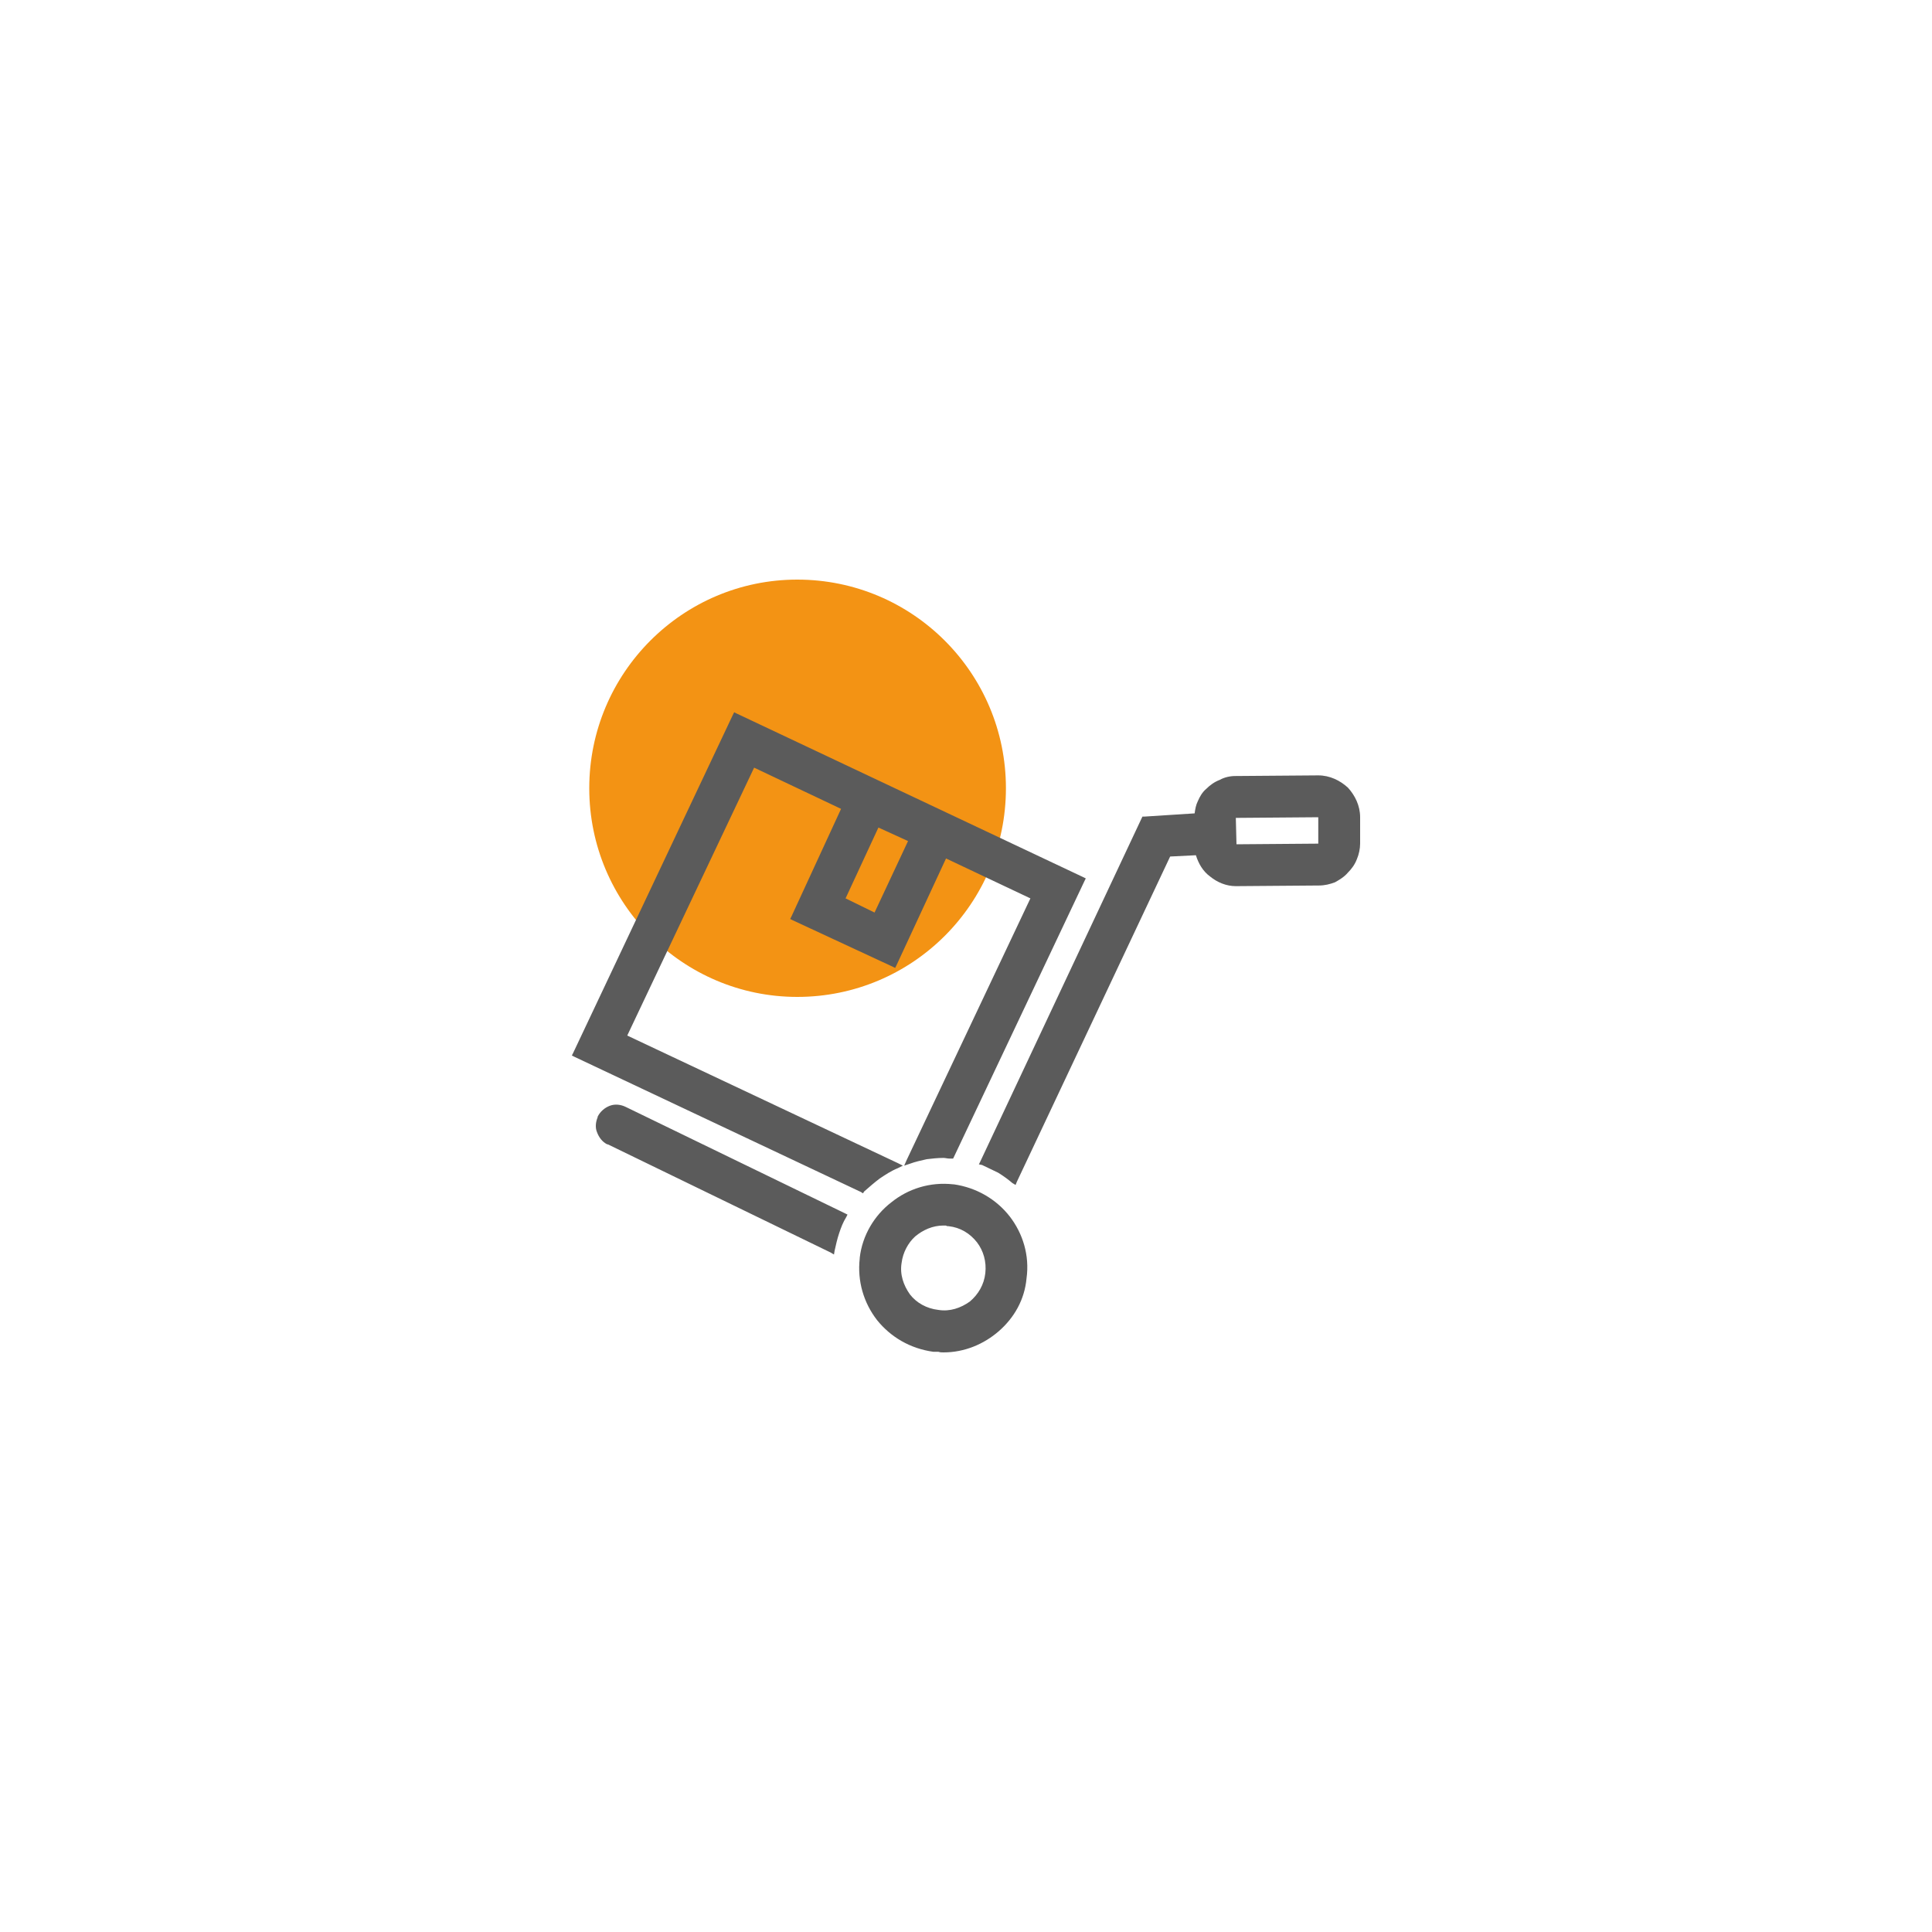 <?xml version="1.0" encoding="UTF-8"?>
<!DOCTYPE svg PUBLIC "-//W3C//DTD SVG 1.1//EN" "http://www.w3.org/Graphics/SVG/1.1/DTD/svg11.dtd">
<!-- Creator: CorelDRAW X7 -->
<svg xmlns="http://www.w3.org/2000/svg" xml:space="preserve" width="30mm" height="30mm" version="1.1" style="shape-rendering:geometricPrecision; text-rendering:geometricPrecision; image-rendering:optimizeQuality; fill-rule:evenodd; clip-rule:evenodd"
viewBox="0 0 3000 3000"
 xmlns:xlink="http://www.w3.org/1999/xlink">
 <defs>
  <style type="text/css">
   <![CDATA[
    .fil1 {fill:#5B5B5B}
    .fil0 {fill:#F39314}
   ]]>
  </style>
 </defs>
 <g id="Слой_x0020_1">
  <g id="_2355935344096">
   <path class="fil0" d="M1562 1224c0,179 -145,324 -324,324 -178,0 -323,-145 -323,-324 0,-179 145,-324 323,-324 179,0 324,145 324,324z"/>
   <path class="fil1" d="M947 1717c8,-3 17,-2 25,2l340 165 4 2 -2 4c-5,8 -8,16 -11,25 -3,9 -5,18 -7,27l-1 6 -5 -3 -346 -168 -1 0c-8,-4 -13,-11 -16,-19l0 0c-3,-7 -2,-16 1,-23l0 0 0 -1c4,-8 11,-14 19,-17zm518 186c-17,0 -32,7 -44,17 -11,10 -19,25 -21,41l0 0 0 0c-3,18 3,35 13,49 10,13 26,22 44,24l0 0 0 0 0 0 0 0c18,3 35,-3 49,-13 13,-11 22,-26 24,-44l0 0 0 0c2,-18 -3,-35 -13,-48 -11,-14 -26,-23 -44,-25 -2,0 -3,0 -4,-1l0 0c-2,0 -3,0 -4,0zm0 197c-3,0 -5,0 -8,-1 -3,0 -5,0 -8,0l0 0 0 0c-36,-5 -66,-23 -87,-49 -21,-27 -31,-61 -27,-96l0 0 0 -1c4,-35 23,-66 49,-86 26,-21 60,-32 96,-28l1 0c35,5 66,23 87,50 20,26 31,60 26,96 -3,33 -19,61 -43,82 -23,20 -53,33 -86,33zm-152 -705l45 22 52 -111 -46 -21 -51 110zm-423 240l248 -525 2 -4 4 2 538 254 4 2 -2 4 -203 429 -1 2 -3 0 -3 0 0 0c-3,0 -6,-1 -9,-1l0 0c-9,0 -18,1 -26,2 -9,2 -18,4 -26,7l-9 3 4 -9 192 -406 -131 -62 -77 166 -2 4 -4 -2 -155 -72 -4 -2 2 -4 77 -167 -135 -64 -197 416 420 198 8 4 -8 4c-10,4 -19,10 -28,16l0 0c-8,6 -16,13 -24,20l-2 3 -3 -2 -445 -210 -4 -2 2 -4zm1157 -325l0 0 0 -1 0 -40 -127 1 -1 0 0 1 1 40 127 -1zm0 -41l0 0 0 0 0 0zm46 -46c11,12 19,28 19,46l0 41c0,8 -2,17 -5,24 -3,8 -8,15 -14,21 -6,7 -13,11 -20,15 -8,3 -16,5 -25,5l-128 1 0 0 -1 0c-15,0 -29,-6 -40,-15 -11,-8 -18,-20 -22,-33l-40 2 -238 505 -2 5 -5 -3c-7,-6 -14,-11 -22,-16 -8,-4 -17,-8 -25,-12l-5 -1 2 -4 251 -534 1 -2 3 0 78 -5c1,-7 2,-13 5,-19 3,-7 7,-14 13,-19 6,-6 13,-11 21,-14 7,-4 16,-6 24,-6l0 0 129 -1 0 0c18,0 34,8 46,19z"/>
  </g>
 </g>
</svg>
